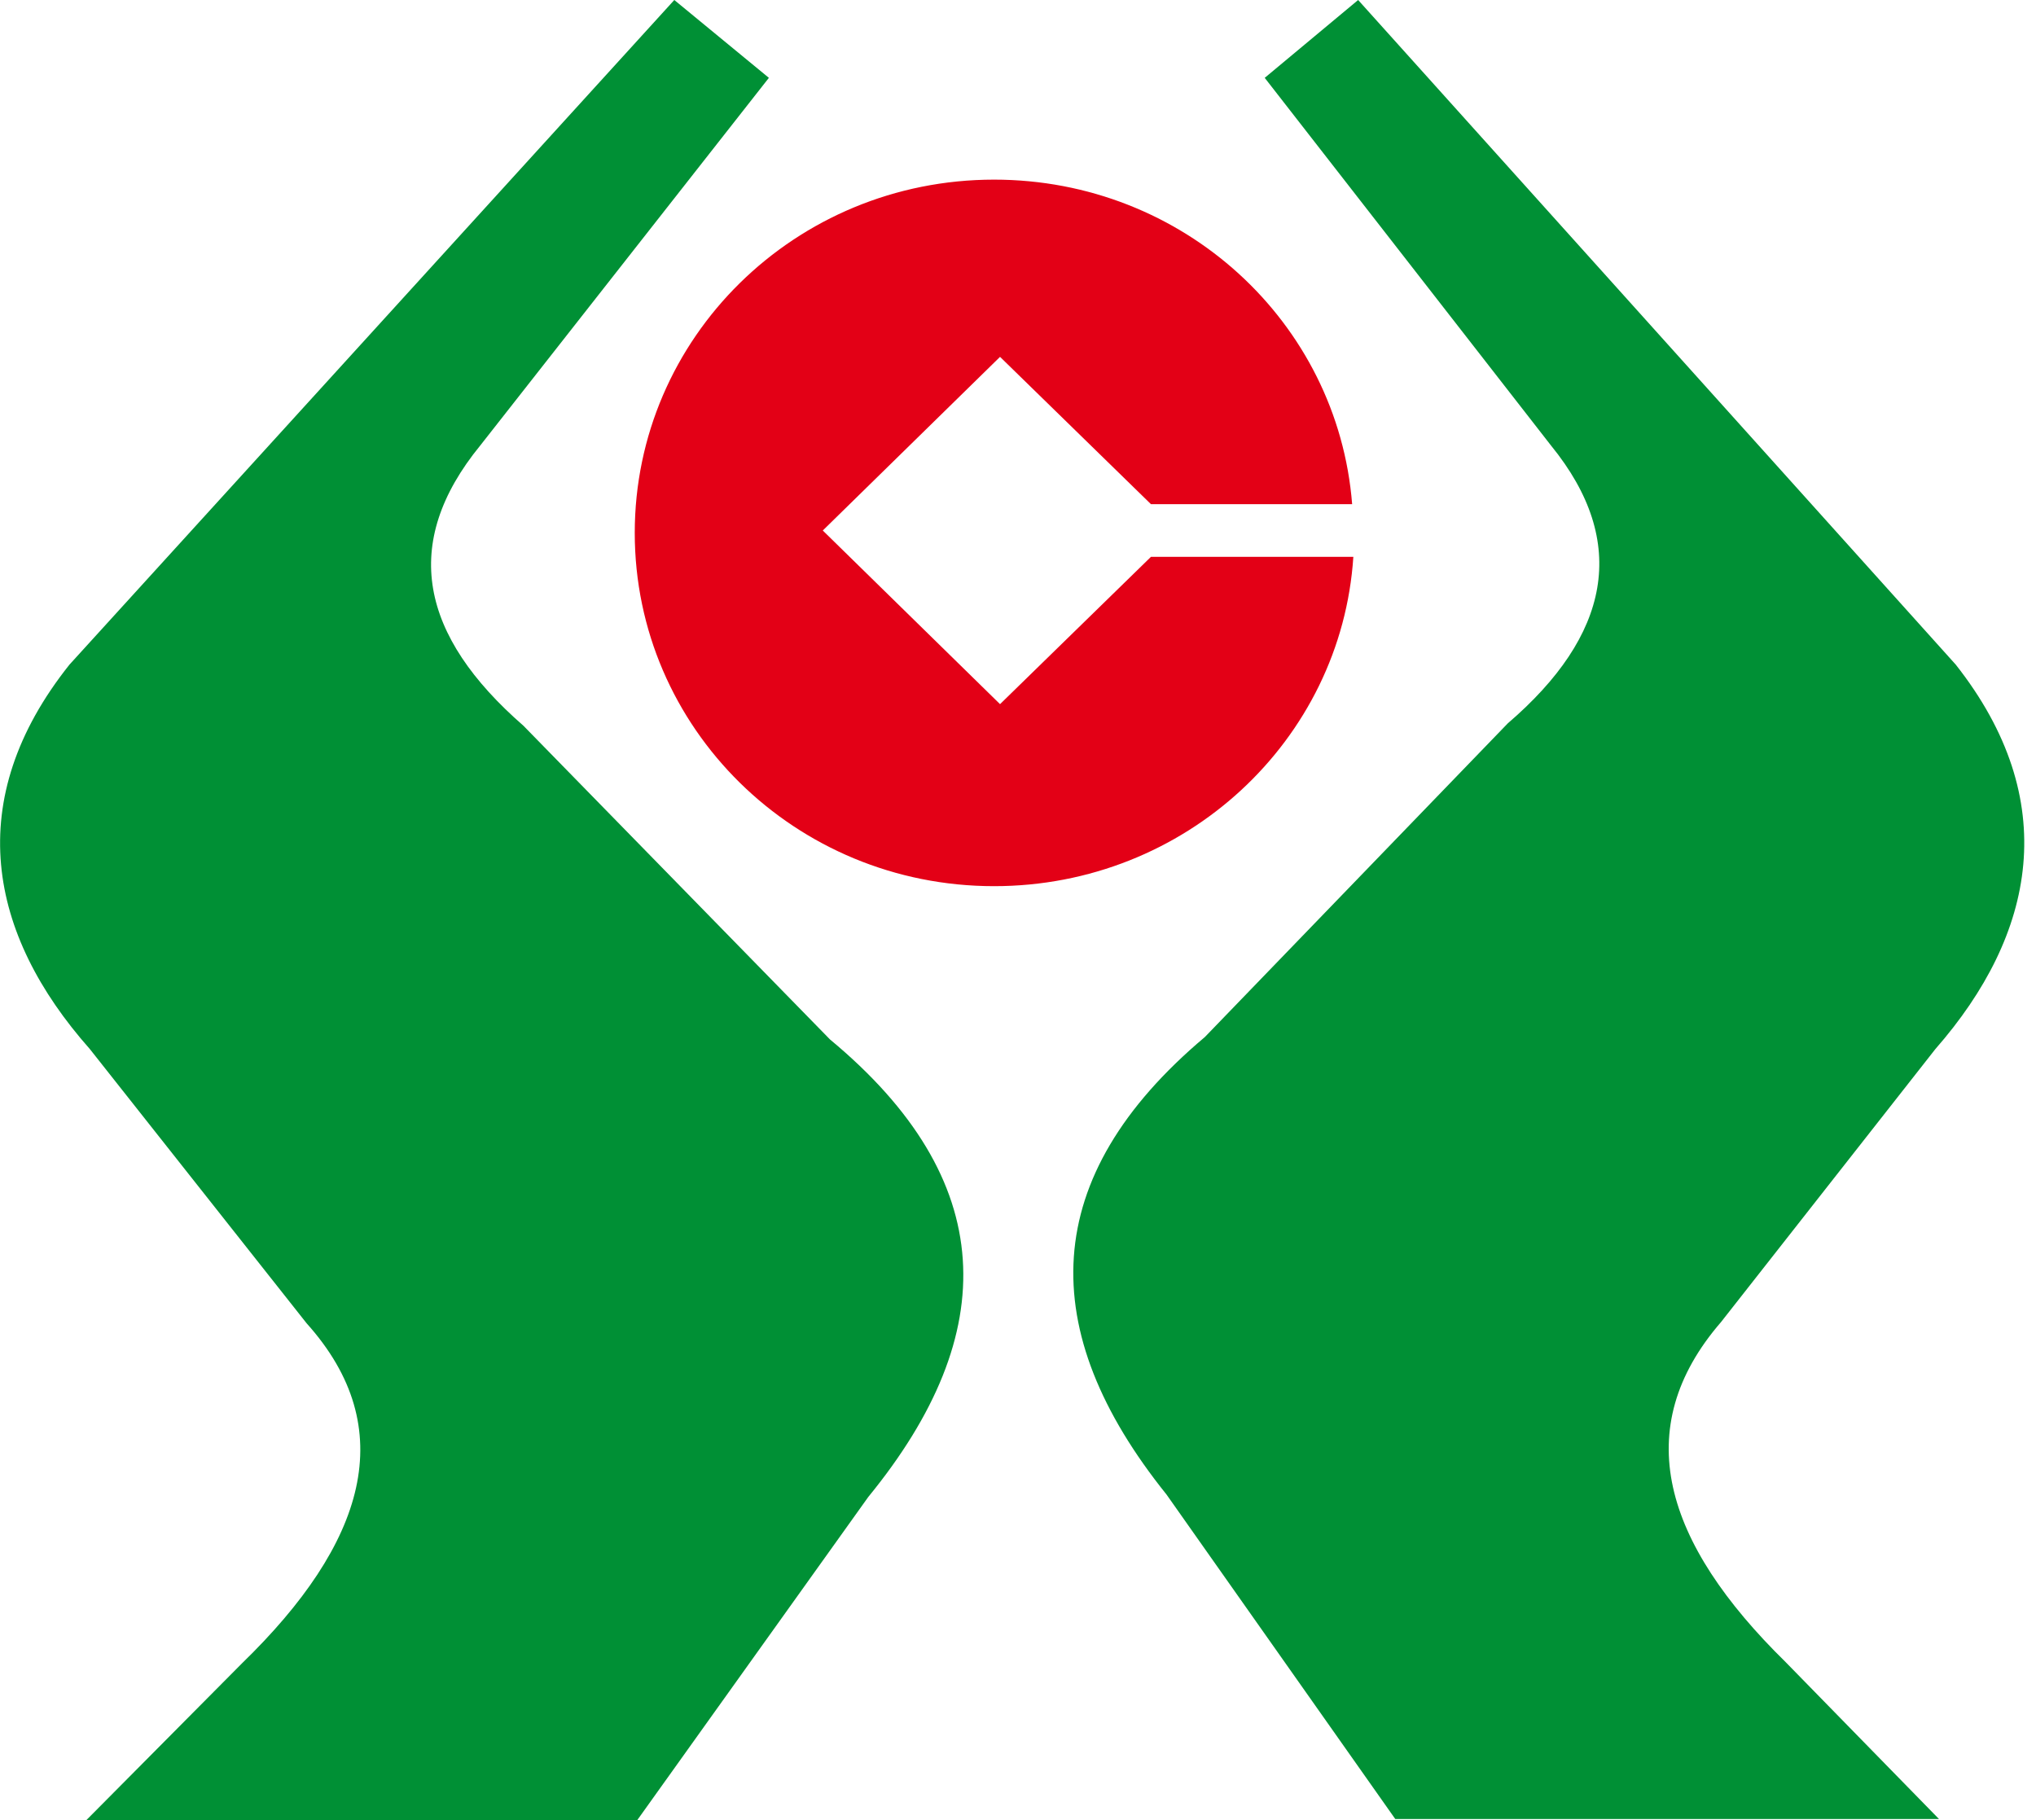 <svg width="85" height="76" viewBox="0 0 85 76" fill="none" xmlns="http://www.w3.org/2000/svg">
<path d="M64.751 18.6L52.8 3.25L56.7 0L81.65 27.75C86.1 33.4 85.001 39 80.8 43.8L71.85 55.2C68.001 59.65 69.451 64.4 74.55 69.4L80.951 75.95H58.251L48.7 62.4C43.2 55.55 43.35 49.15 50.3 43.3L62.95 30.2C67.201 26.55 68.05 22.65 64.751 18.6ZM20.05 18.6C16.701 22.7 17.55 26.55 21.851 30.3L34.651 43.4C41.7 49.25 41.85 55.65 36.251 62.5L26.601 76H3.6L10.101 69.45C15.251 64.45 16.75 59.65 12.8 55.25L3.75 43.8C-0.5 39 -1.6 33.4 2.9 27.75L28.151 0L32.1 3.25L20.05 18.6Z" fill="#009035"/>
<path d="M41.5 7.5C49.4 7.5 55.85 13.45 56.45 21.05H48.05L41.75 14.9L34.35 22.15L41.75 29.4L48.05 23.25H56.5C56 30.9 49.5 37 41.5 37C33.2 37 26.5 30.4 26.5 22.25C26.5 14.1 33.2 7.5 41.5 7.5Z" fill="#E30016"/>
</svg>
